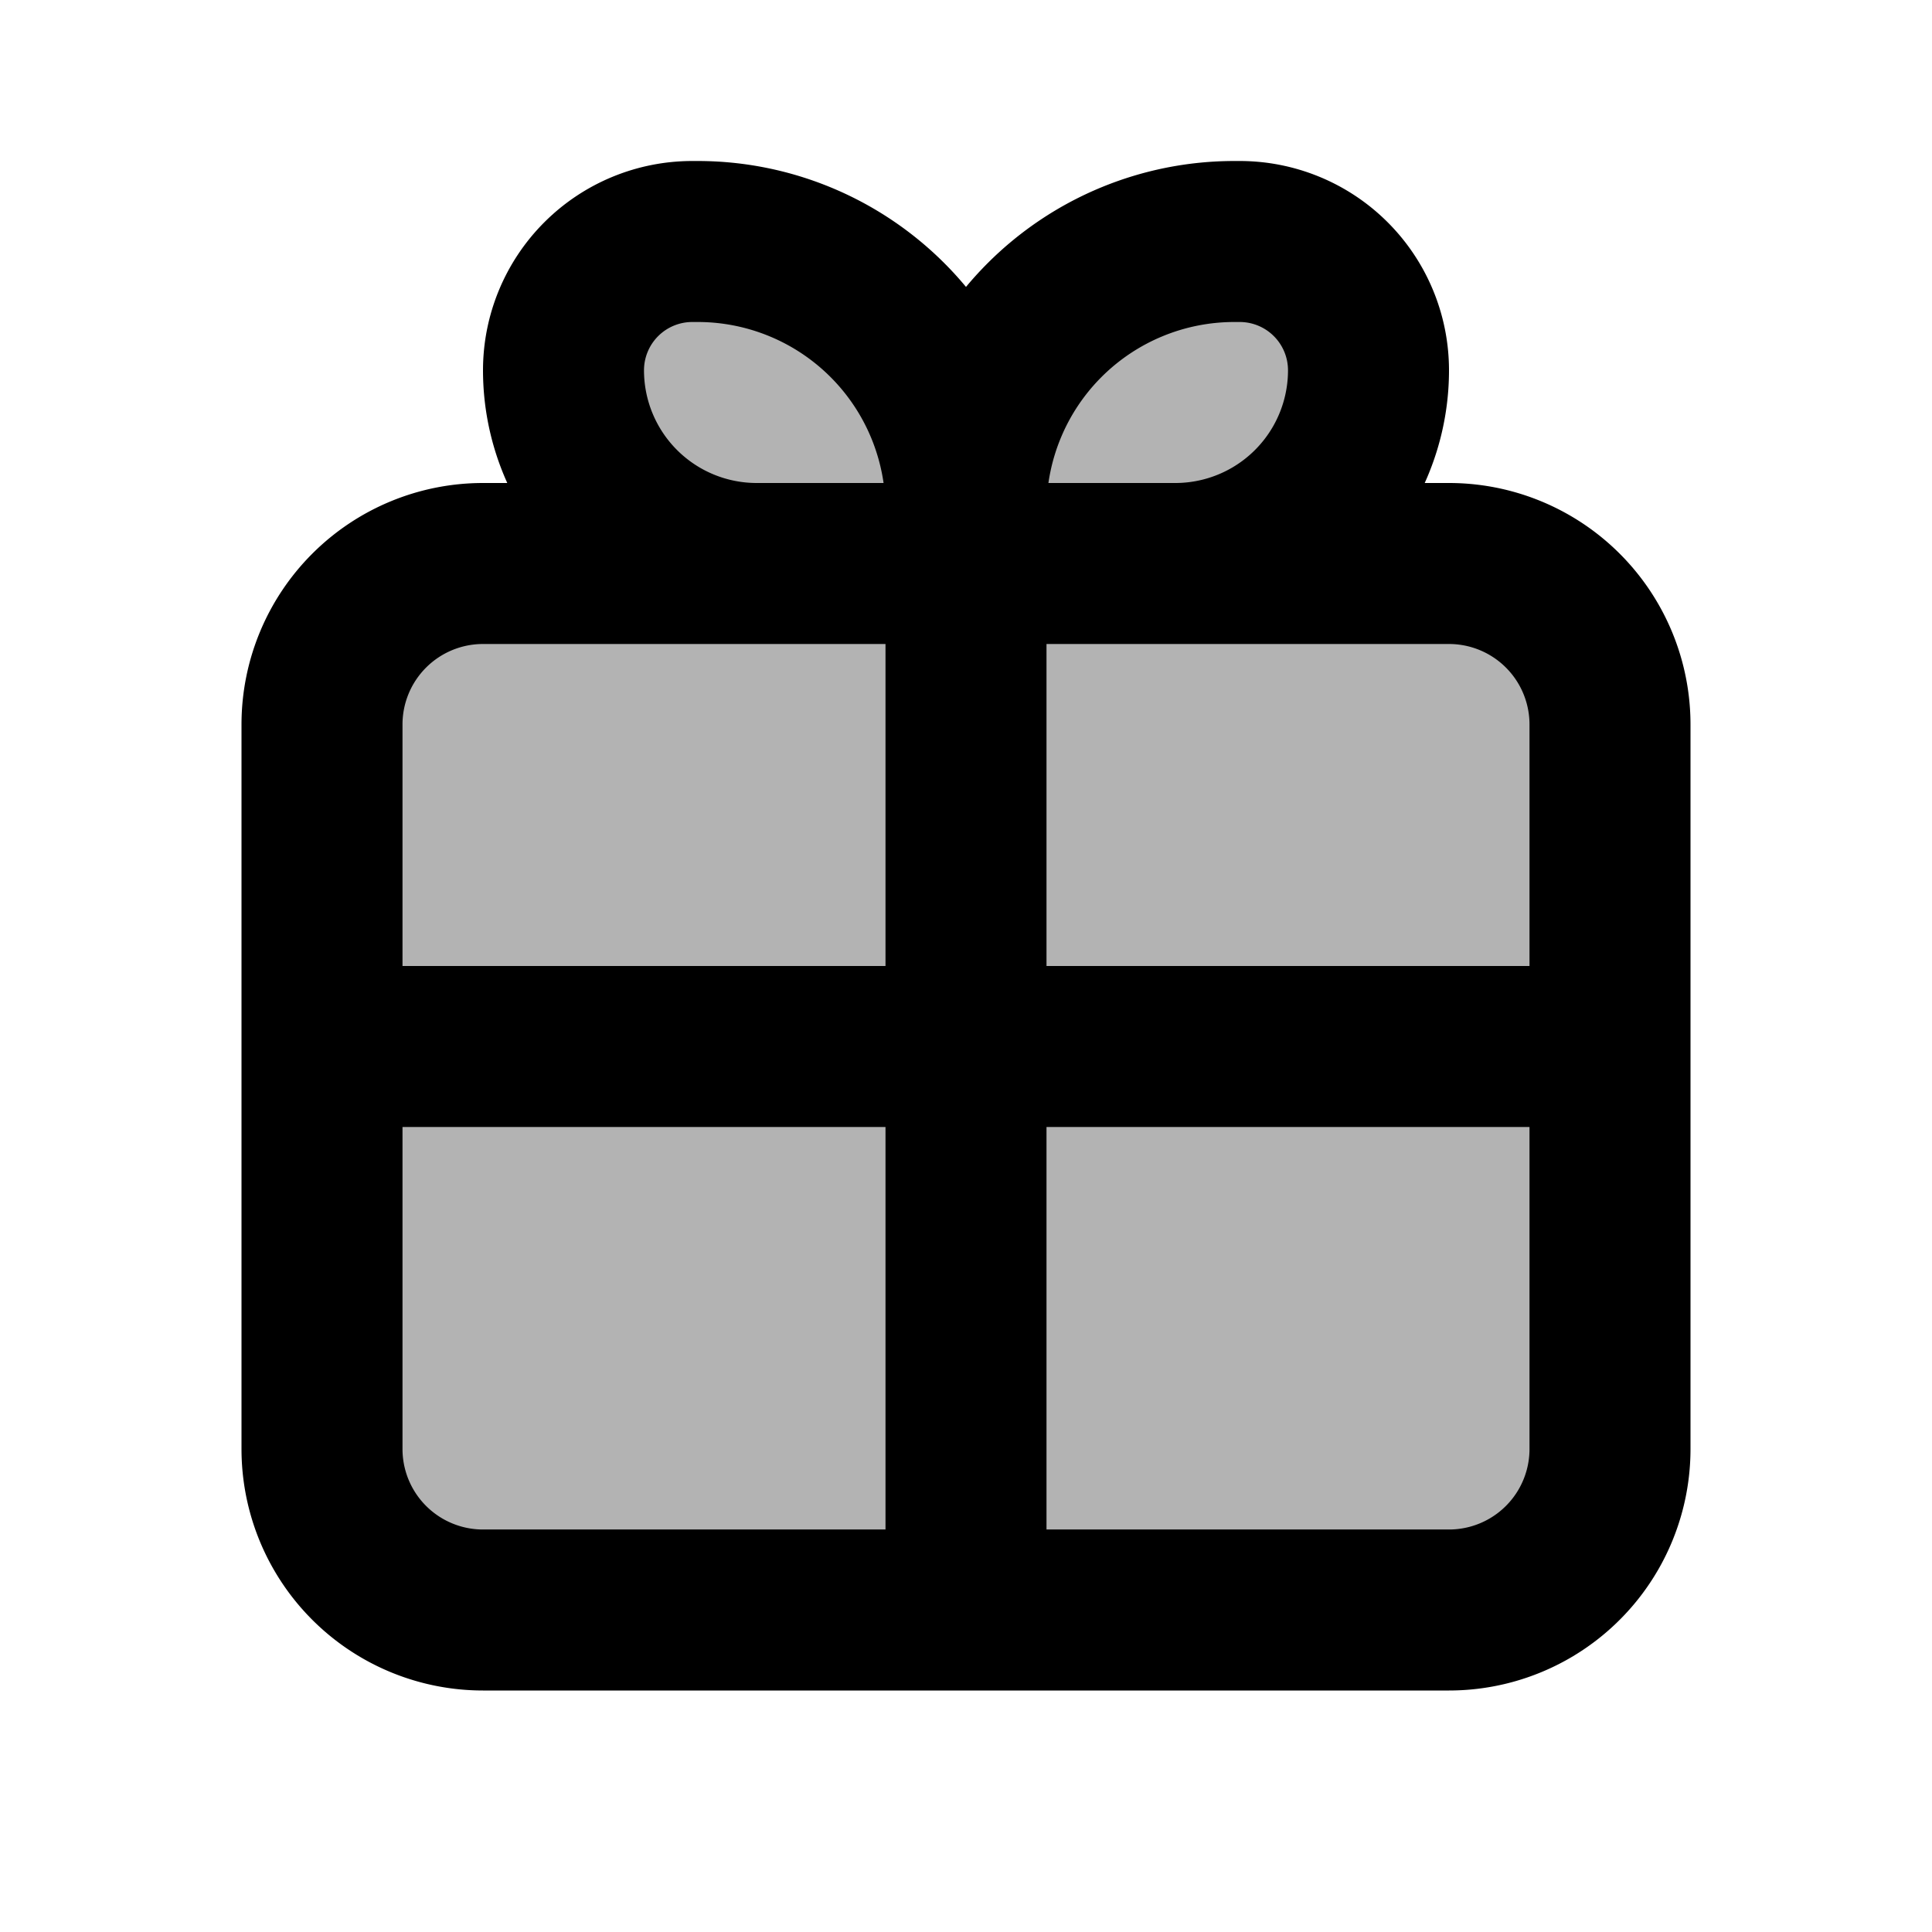 <svg xmlns="http://www.w3.org/2000/svg" width="24" height="24" viewBox="0 0 24 24" fill="none">
    <g fill="currentColor" opacity=".3">
        <path d="M4 9a2 2 0 0 1 2-2h12a2 2 0 0 1 2 2v9a2 2 0 0 1-2 2H6a2 2 0 0 1-2-2zM12 6.333A3.333 3.333 0 0 1 15.333 3h.067A1.6 1.6 0 0 1 17 4.6 2.4 2.4 0 0 1 14.6 7H12zM12 6.333A3.333 3.333 0 0 0 8.667 3H8.6A1.6 1.6 0 0 0 7 4.6 2.4 2.4 0 0 0 9.4 7H12z"/>
    </g>
    <path stroke="currentColor" stroke-width="2" d="M12 20V7m0 0h2.6A2.4 2.4 0 0 0 17 4.6 1.6 1.6 0 0 0 15.4 3h-.067A3.333 3.333 0 0 0 12 6.333M12 7v-.667M12 7H9.4A2.4 2.4 0 0 1 7 4.6 1.6 1.6 0 0 1 8.6 3h.067A3.333 3.333 0 0 1 12 6.333M4 13h16M6 20h12a2 2 0 0 0 2-2V9a2 2 0 0 0-2-2H6a2 2 0 0 0-2 2v9a2 2 0 0 0 2 2Z"/>
</svg>